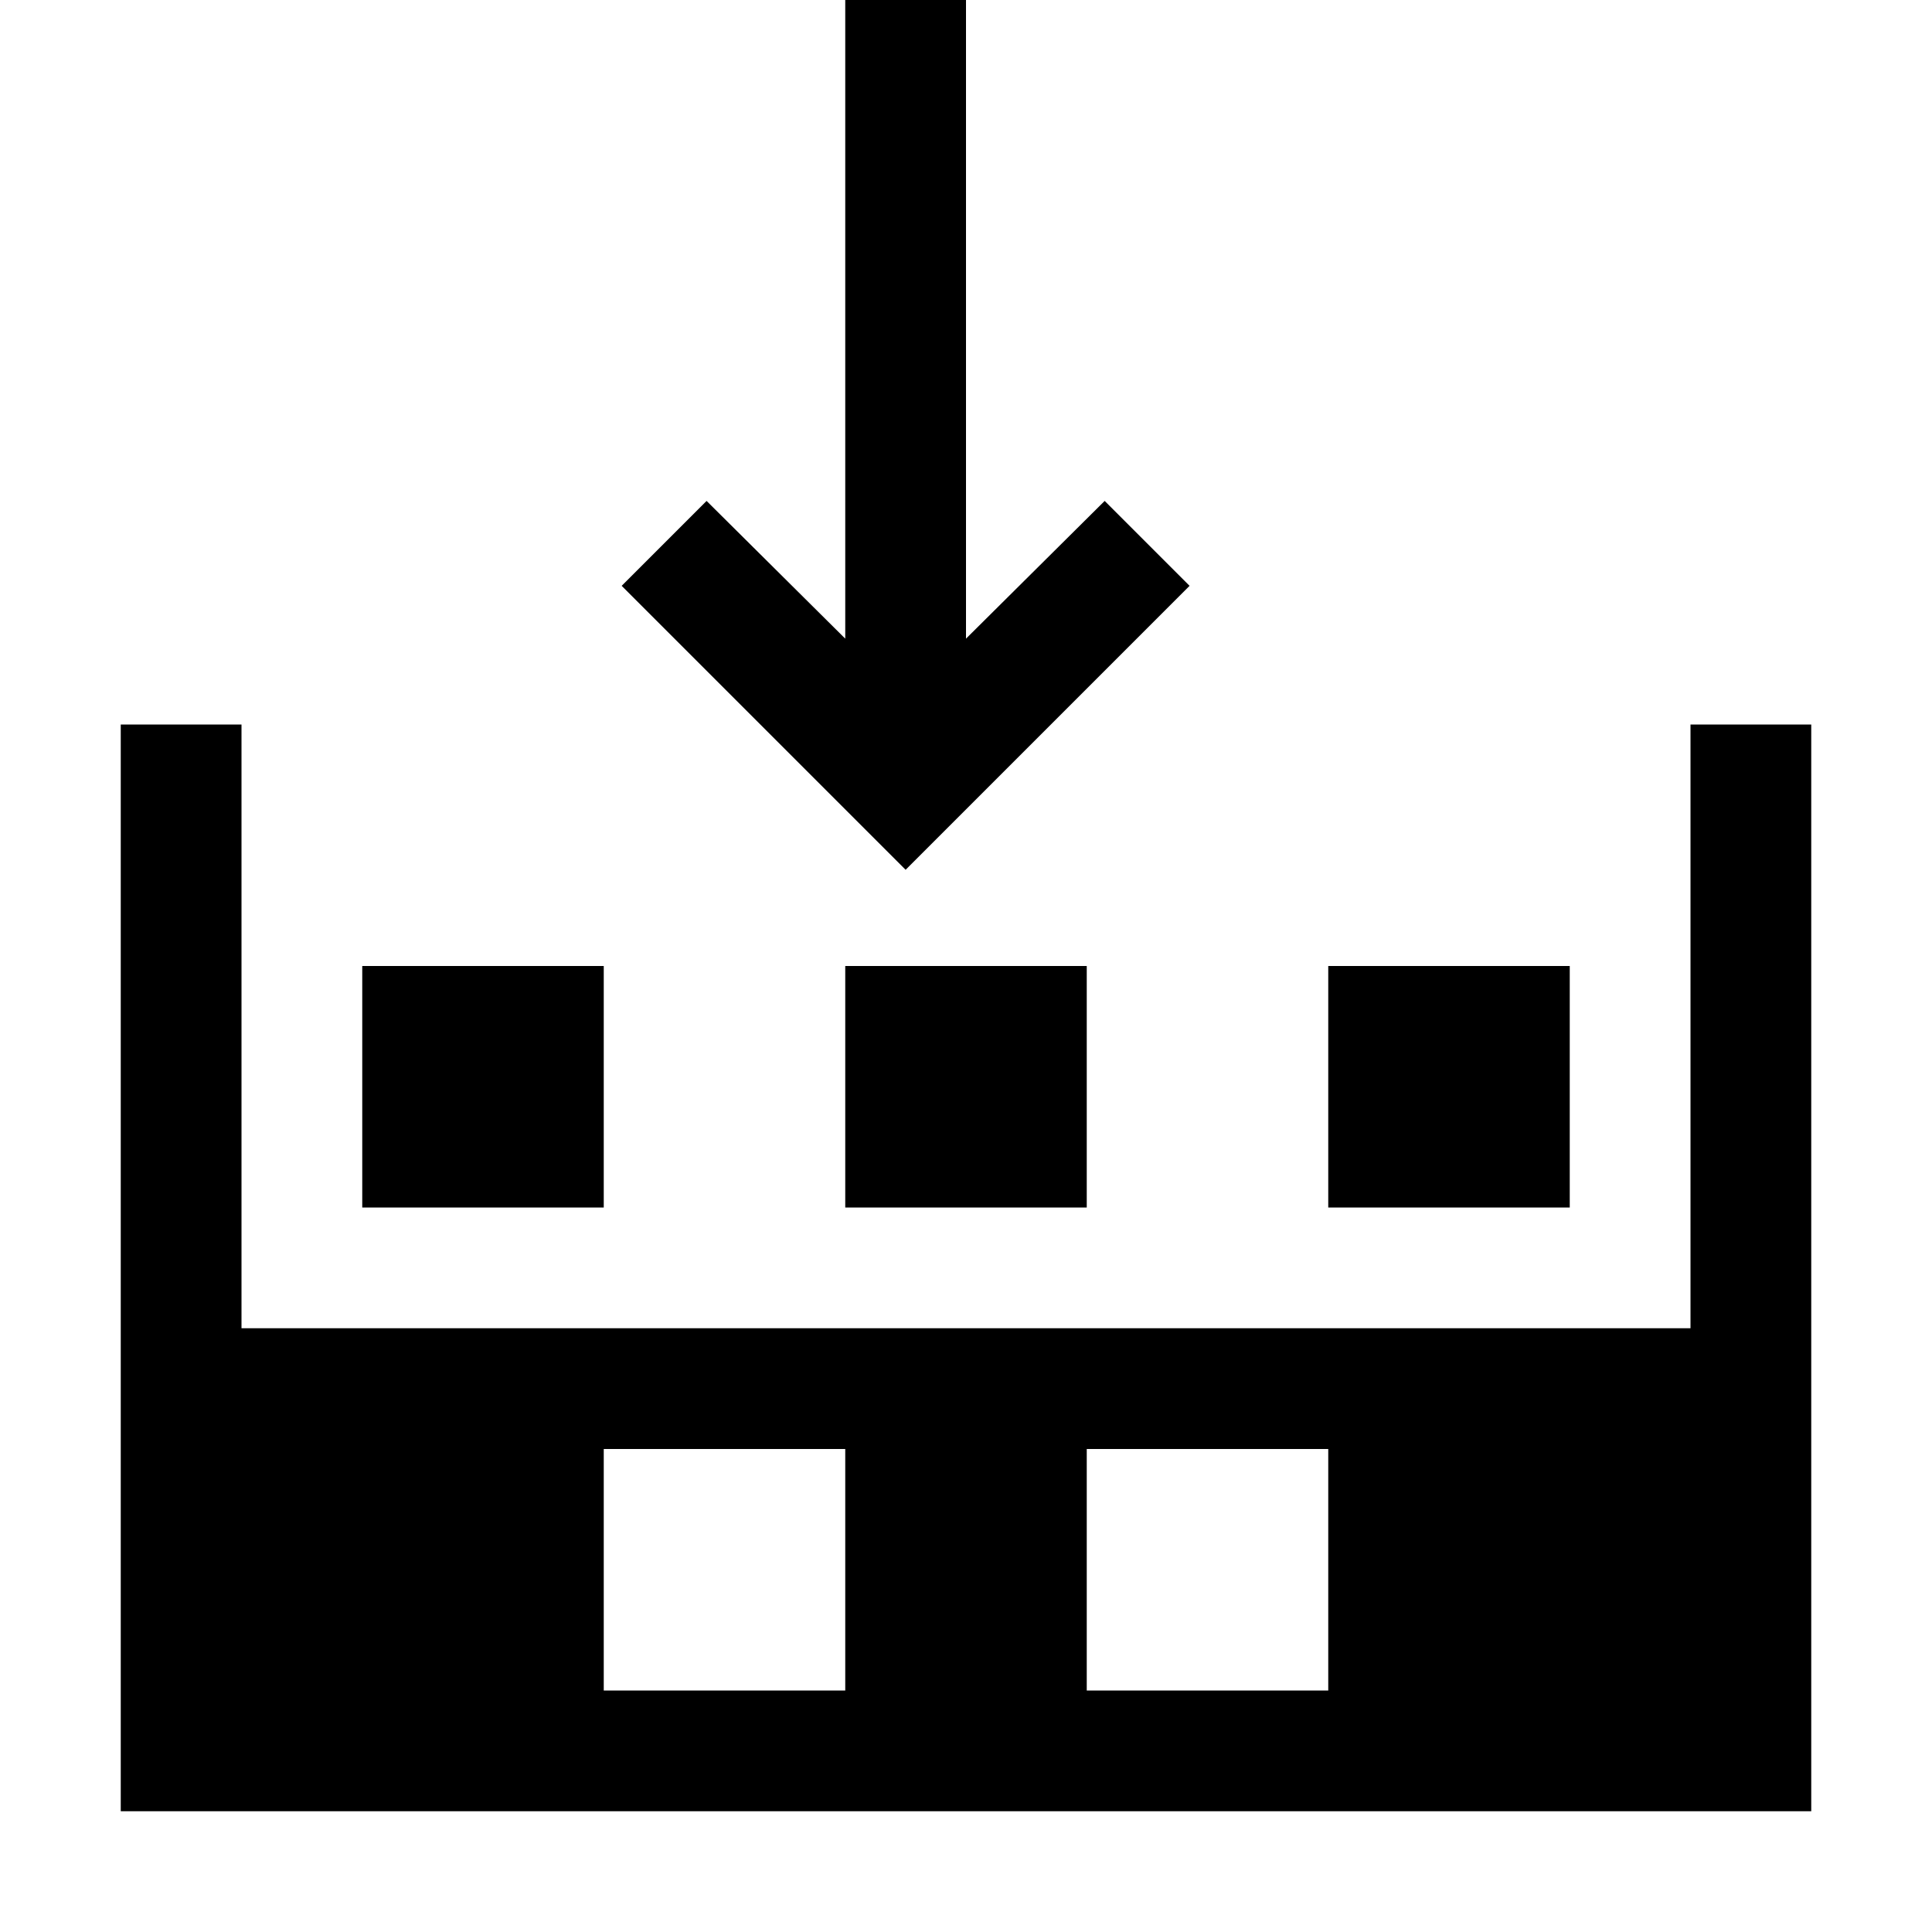 <svg xmlns="http://www.w3.org/2000/svg" viewBox="0 0 2048 2048"><path d="M640 1280H384v-256h256v256m1280-512v1152H128V768h128v640h1536V768h128M896 1536H640v256h256v-256m512 0h-256v256h256v-256m-512-512h256v256H896v-256m768 256h-256v-256h256v256M960 922L659 621l90-90 147 146V0h128v677l147-146 90 90-301 301z"/></svg>